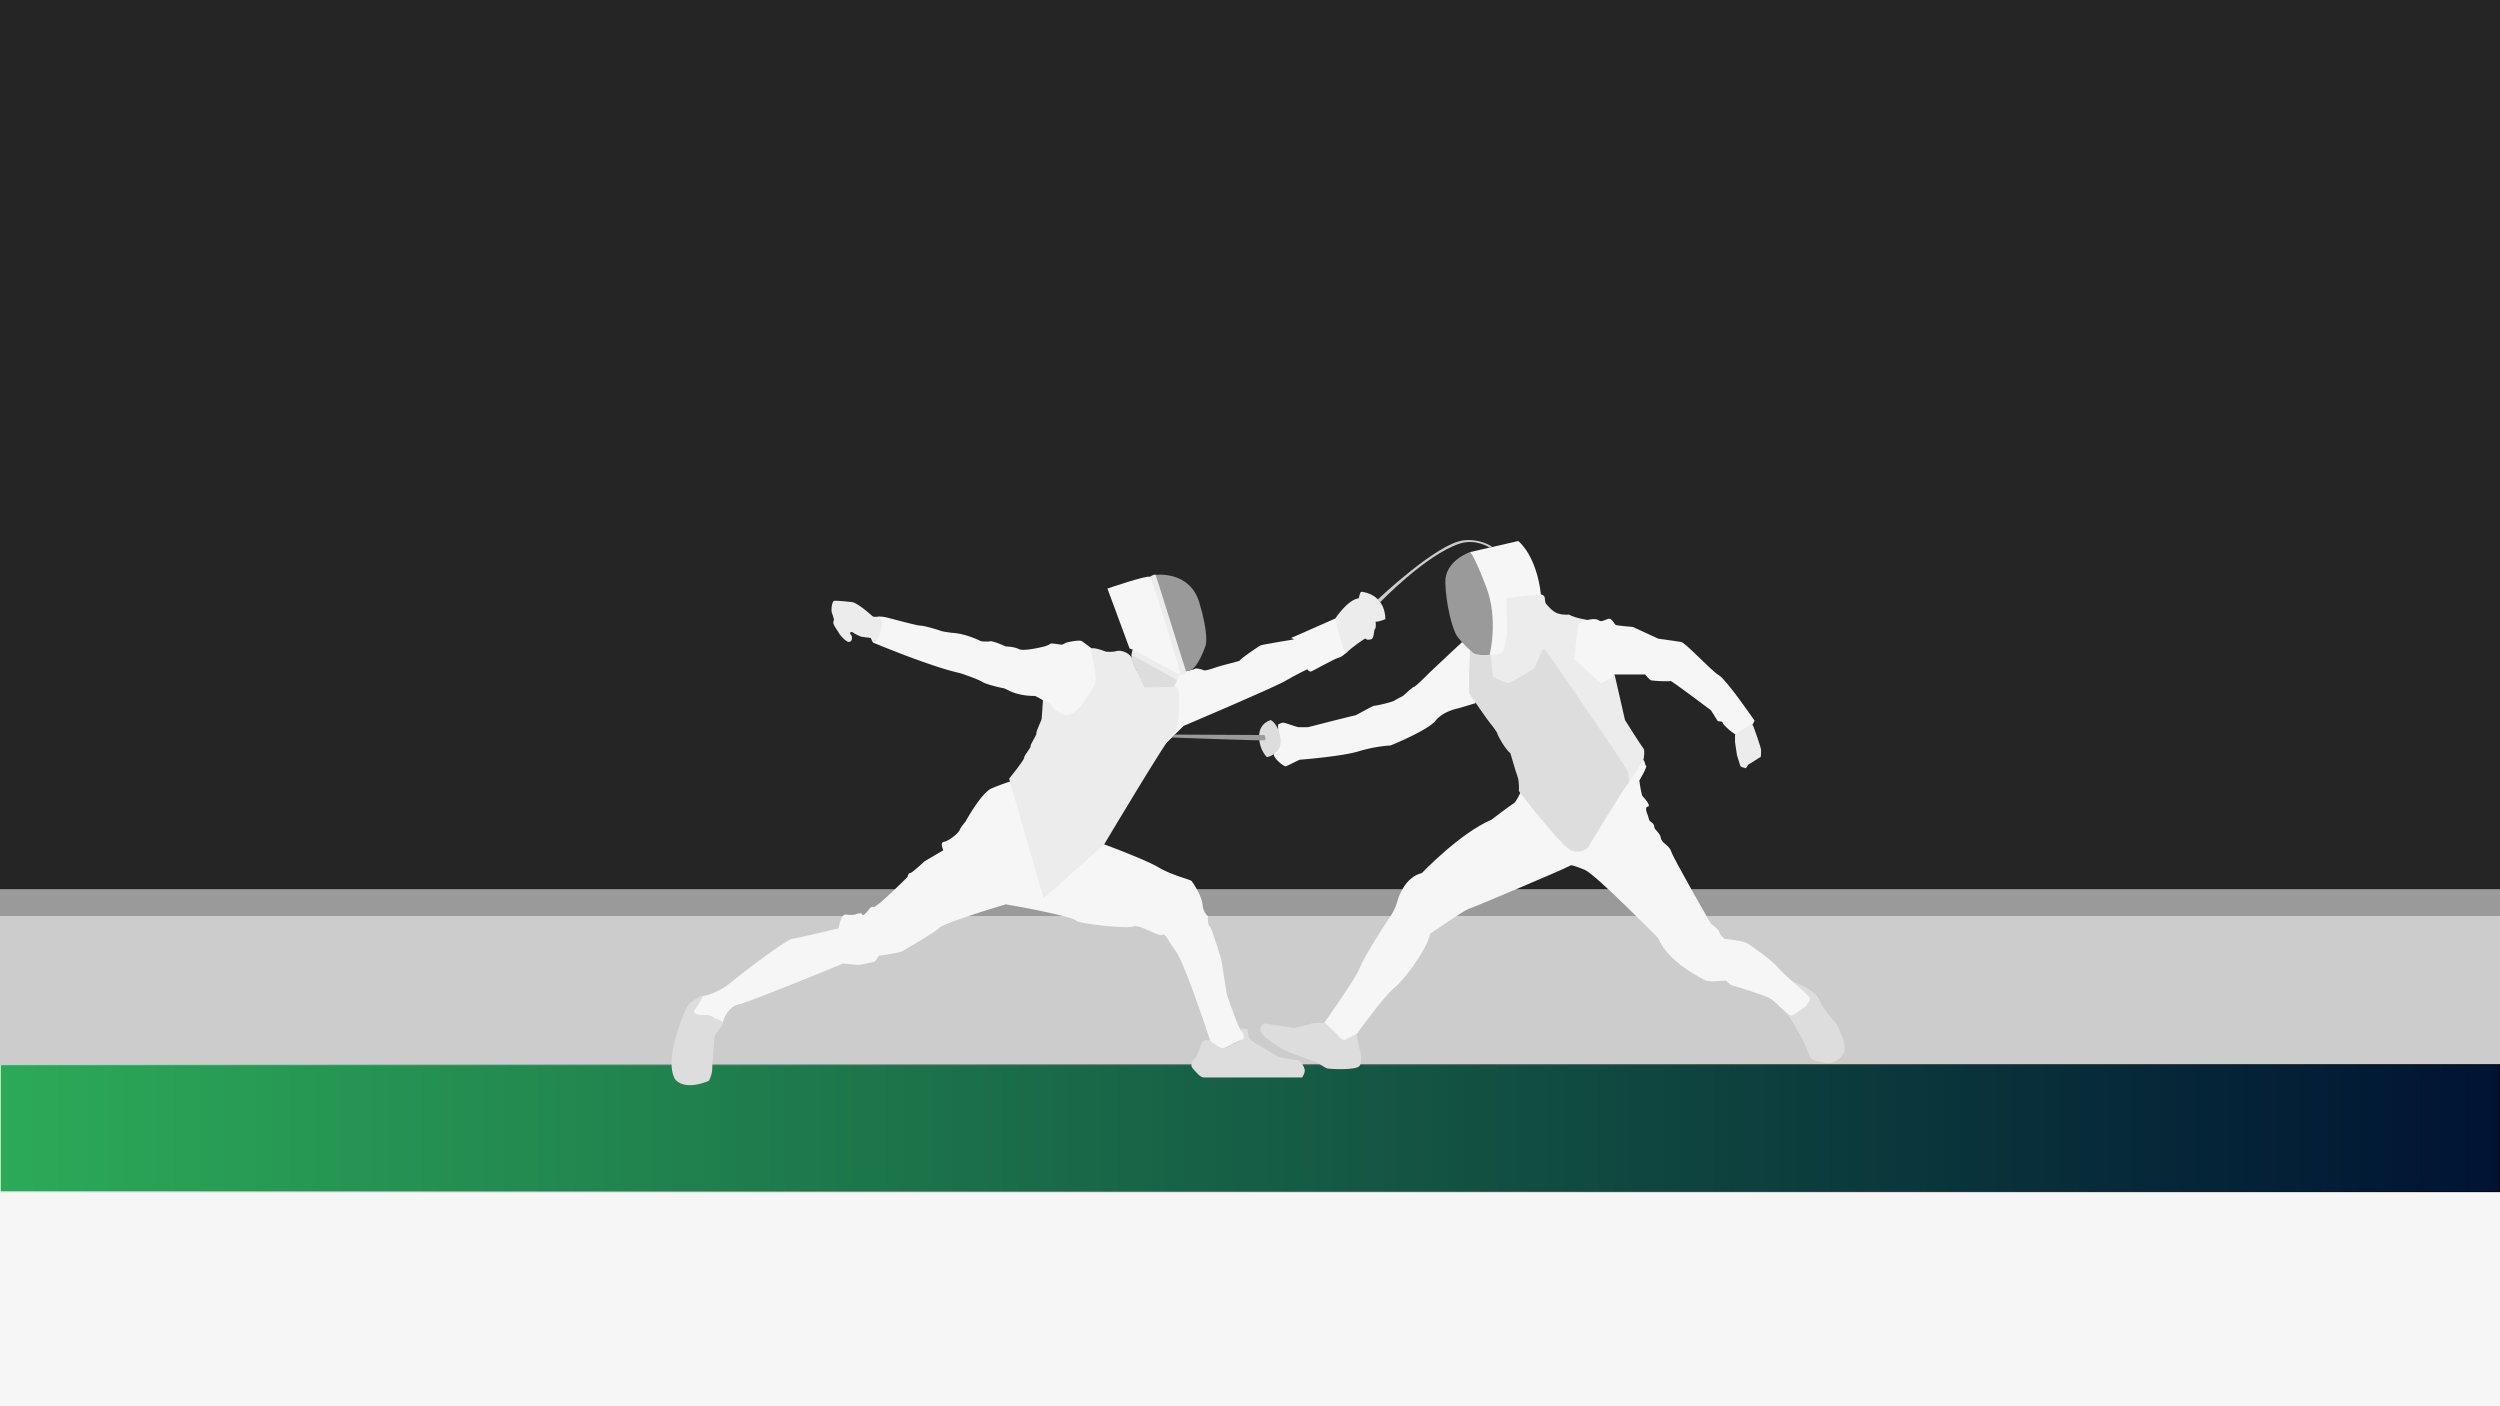 <svg xmlns="http://www.w3.org/2000/svg" xmlns:xlink="http://www.w3.org/1999/xlink" width="3840" height="2160" viewBox="0 0 3840 2160">
  <rect x="0" y="0" width="3840" height="2160" fill="#808080" stroke="none"/>
  <defs>
    <style>
      .a {
        fill: #f6f6f6;
      }

      .b {
        fill: #ccc;
      }

      .c {
        fill: #252525;
      }

      .d {
        fill: url(#a);
      }

      .e {
        fill: url(#b);
      }

      .f {
        fill: #9b9a9a;
      }

      .g {
        fill: #ddd;
      }

      .h {
        fill: #ececec;
      }
    </style>
    <linearGradient id="a" y1="1733" x2="3840" y2="1733" gradientUnits="userSpaceOnUse">
      <stop offset="0" stop-color="#2caa58"/>
      <stop offset="1" stop-color="#001333"/>
    </linearGradient>
    <linearGradient id="b" y1="1733" x2="3840" y2="1733" gradientUnits="userSpaceOnUse">
      <stop offset="0" stop-color="#fff"/>
      <stop offset="1"/>
    </linearGradient>
  </defs>
  <g>
    <rect class="a" y="1831" width="3840" height="329"/>
    <rect class="b" y="1407" width="3840" height="228"/>
    <rect class="c" width="3840" height="1366"/>
    <g>
      <rect class="d" y="1635" width="3840" height="196"/>
      <path class="e" d="M3839,1636v194H1V1636H3839m1-1H0v196H3840V1635Z"/>
    </g>
    <rect class="f" y="1366" width="3840" height="41"/>
  </g>
  <g>
    <path class="g" d="M1859,1599s-9-5-13,3-7,21-9,22-11,10-5,17,12,14,17,14h151s5-7,4-12-6-15-13-15-26-4-28-5-35-21-37-22-7-5-8-9-2-11-2-11-11.6-2-10.3-1,2.3,17,2.3,17-22.7,11.6-24.4,12.8S1859,1599,1859,1599Z"/>
    <path class="h" d="M1350,947s-7,1-9,0-18-17-31-22c0,0-26-3-29-2s-5,14-3,19a64.7,64.7,0,0,1,3,10,12.1,12.1,0,0,0-1,5c0,3,8,14,9,16s10,13,15,13,6-8,3-11,0-6,4-3,12,6,12,6l15,2,3.6,4.2,12.4-.2,4-33Z"/>
    <path class="a" d="M1789.9,1142.8,1818,1115s139-59,156-69,34-18,34-18,3,5,7,3,35-19,39-20,12-5,13-9,5-15,5-19-7-4-7-4-1-15-1-16-13-13-13-13l-68,30,5,2s-48,8-51,9-32,21-32,23-23,6-40,12-17,3-17,3-10-3.5-12.5-1.8-14.5,3.8-14.5,3.8l-19,6-5,53Z"/>
    <path class="a" d="M1677,996l-15-11c-4-3-24,2-24,2l-6,3c-2,1-17-3-19-1s-9,4-9,4-31,8-39,4-20-4-20-4-20-9-24-8-14,0-14,0-23-12-45-13c0,0-15-2-17-3s-25-8-31-8-49-12-54-13a58.1,58.1,0,0,0-10-1s7,8,4,18-6,19-10,19-4-5-4-5-2-1-2,1,3,7,3,7,88,37,134,47c0,0,27,9,33,13s27,9,33,10,17,12,49,12c0,0,12,6,12,7s9,23,9,23,9,0,12,1,33,1,38-2,30-46,28-49-1-40-4-43A109.7,109.7,0,0,1,1677,996Z"/>
    <path class="a" d="M1079,1530s21-2,45-22,85-65,93-66,71-16,71-16,3.6-22.6,11.3-21.3a44.2,44.2,0,0,0,14.3,0s10.1-4.3,10.7,0,9.7-6.7,9.7-6.7,3-6,8-5,52-46,52-46,1-6,4-6,22-18,22-18l29-17s-6-12,1-13,22-13,24-18,9-13,9-13,24-44,40-51a375.5,375.5,0,0,1,36-13s45,140,39,160,93-63,93-63,68,25,88,37,49,19,51,21,16,23,17,36,8.6,18.4,8.6,18.4-1.6,11.6,2.4,15.6,13,36,16,44,9,56,11,62,17,50,22,55,4,13,1,13-16,7-16,7-10,6-14,6-19-11-19-11-38-117-53-138-16-28-21-25-36-17-44-13-84-4-88-9-70-18-70-18l-38-7s-94,28-102,36-49,31-55,35-38,8-38,8-5,8-7,9-21,5-24,5-24-2-24-2-143,59-161,63-24,28-24,28l-13-3-17-4-20-6,19-28"/>
    <path class="h" d="M1811,1036l-3,9-14,5-52-31-4-13s1-8,2-8,6.1-8.5,9-7c12.4,6.4,45.9,18.8,59,29C1811.8,1022.9,1811,1036,1811,1036Z"/>
    <path class="f" d="M1775,883s52-7,67,42,10,66,10,66-11.9,36.4-25,39c-5,1-5.7,1.4-5.7,1.4l-6.3,1.6-46-146Z"/>
    <path class="g" d="M1109,1576s-12,13-12,19-3,39-3,47-5,18-5,18-34,16-51-1c0,0-14-15-1-62,8-28.9,14.5-43.4,18.3-50.3a23,23,0,0,1,7.7-8.4c5.2-3.5,13.9-9,16-8.3s-8.6,16.5-12.6,22.1a2.9,2.9,0,0,0,.6,3.9c2.3,1.6,6.7,3.6,14,3,11.1-.9,17,5,17,5s12,4,12,7A12.1,12.1,0,0,1,1109,1576Z"/>
    <path class="h" d="M2051,950s19-29,36-31c0,0,2-10,4-10s36,3,37,42c0,0-9,4-15,4,0,0,1,10-1,11s-1,15-6,16-7,1-8-1-24,16-26,18-5.5,5.4-5.8,5.2S2057,975,2057,975Z"/>
    <path class="b" d="M2116,921s91.2-86.5,132-91c27-3,44,10,44,10l-4,1s-21.3-14.1-46-6c-52,17-122,90-122,90Z"/>
    <path class="h" d="M1603,1380l93-83s100-168,108-173,9-60,5-67-49-3-49-3-19-31-21-41-17-15-24-13-16,1-16,1-18-7-22-5,11,44,4,56-28,52-46,46-21-17-21-17l-12-5s-2,26-2,28-9,20-8,22-10,18-9,20-10,14-10,18-23,32-23,32Z"/>
    <path class="h" d="M1766,886s8-5,9-3,46,146,46,146,2,7-4,7h-6l-16-11-40-131Z"/>
    <path class="a" d="M1701,904l34,92,5,2,71,38s2.1-2.5,2-3c-3.1-11.2-43.2-144.1-47-147S1701,904,1701,904Z"/>
    <path class="g" d="M1738,1006v8l20,42,45-1s5-9,5-10S1738,1006,1738,1006Z"/>
  </g>
  <g>
    <path class="a" d="M2409,1331c-9,5-146,63-153,65s-59,38-59,38c-6,26-41,72-56,84s-57,70-57,70l-24,16-26-33s49-69,54-83,36-64,46-78,13-28,14-31,11-32,36-38c0,0,58-61,107-82,0,0,30-23,34-25s11-18,11-18,70,72,77,84,18-8,18-8,53-86,60-91c2-1.4,23.4-24.9,31-33,4-4.3,4.9,8.3,6,8,4.3-1.2-10,23-10,23s3,22,5,24,14,15,8,16,0,13,0,13,2,8,3,9,7,4,7,9,9,9,10,17,13,11,16,21,61,111,61,111,12,8,13,13,8,10,8,10,27,3,33,6,37,25,46,35,23,23,26,25,35,27,32,36l-28,26s-32-33-40-37-51-18-56-19-11-8-11-8-25,3-31,0-58-28-73-65c0,0-96-98-113-105s-21-7-21-7Z"/>
    <path class="h" d="M2500,1205s23-35,24-37,3-16,0-19-28-43-28-43l-16-70s-10,7-19,5-26-12-28-24-7-37-2-45l12-19s-23-3-33-9c0,0-9.5,1.1-18-2s-15.9-13.5-17-14-2,41-3,54-2,15-2,15l105,155S2505,1184,2500,1205Z"/>
    <path class="h" d="M2284,1002l5,36,30,17,54-36-1-22s7-63,3-69,1-13-8-15l-22-5-61,11Z"/>
    <path class="a" d="M2246,986s-47,44-50,47-22,22-24,22-17,14-17,14-8,4-13,7-28,8-31,8-28,15-30,15-72,18-72,18h-14c-3,0-21-7-24-7s-8,3-8,3,2,38-5,43,14,22,17,21,21-10,21-10,65-5,91-13a218.5,218.5,0,0,1,49-9s57-23,69-38,35-19,35-19l26.6-8-5.6-21,1-60Z"/>
    <path class="g" d="M1952,1106s-18,4-18,25,12,32,12,32,23-4,21-27S1952,1106,1952,1106Z"/>
    <path class="f" d="M1804.3,1128.3l137.7.7s4,7,0,8-142.1-4.2-142.1-4.2Z"/>
    <path class="a" d="M2439.4,952.1s11.6-3.1,16.6.9,14-5,18-2,6,8,8,9,26,3,26,3l39,18,35,5c7,1,46,44,58,51s55,70,55,70l-3,6s-19,17-24,16-22-16-22-19-7-1-8-3-10-16-10-16-61-46-62-45-27,0-30-1-9-9-9-9h-47l-5.2,4.7L2459,1050l-41-38,6-54Z"/>
    <path class="h" d="M2693,1115s12,33,12,37,0,11-1,11-17,11-18,11-4,7-5,6-7-1-8-4-5-16-5-16l-3-20v-11.7l25-16.3Z"/>
    <path class="g" d="M2258,998s-3,63-1,67,30,44,32,46,11,14,11,16,12,24,20,30c0,0,8,28,11,36s2,22,2,22,67,88,82,92,24-5,24-5,57-95,61-97,1-19-1-23-123-183-127-185-13,28-16,30-34,21-38,22-24-8-25-11-3-33-3-33S2265,1008,2258,998Z"/>
    <path class="a" d="M2258,848l74-17s28,21,35,83c0,0-44,1-53,6,0,0,0,22,1,39s-4,41-9,44-18,3-18,3Z"/>
    <path class="g" d="M2754,1508a146.8,146.8,0,0,1,14.9,6.2c9.7,4.8,21.3,12.1,25.1,20.8,7,16,27,38,27,38s18,33,11,45-22,16-25,15-24-2-27-10-11-26-11-26l-17-30-7-9.4-11.4-11.6s13.8,13.4,17.6,13.7S2770,1548,2772,1547s9-11,8-14S2754,1508,2754,1508Z"/>
    <path class="f" d="M2258,848s-39,13-38,47,11,72,18,82,23.6,26.3,28.8,27.7,21.2,1.3,21.2,1.3,14-54-5-104S2258,848,2258,848Z"/>
    <path class="g" d="M1942,1572s-10,6-5,14,26,22,36,27,47,18,48,18,14,9,17,10,46.2,3.6,50.6-4.2.4-22.8.4-22.8-6-25-5-26-13,7-18,9-12-8-12-8-18-18-20-18-17,0-19,1-26,7-27,7S1942,1572,1942,1572Z"/>
  </g>
</svg>
